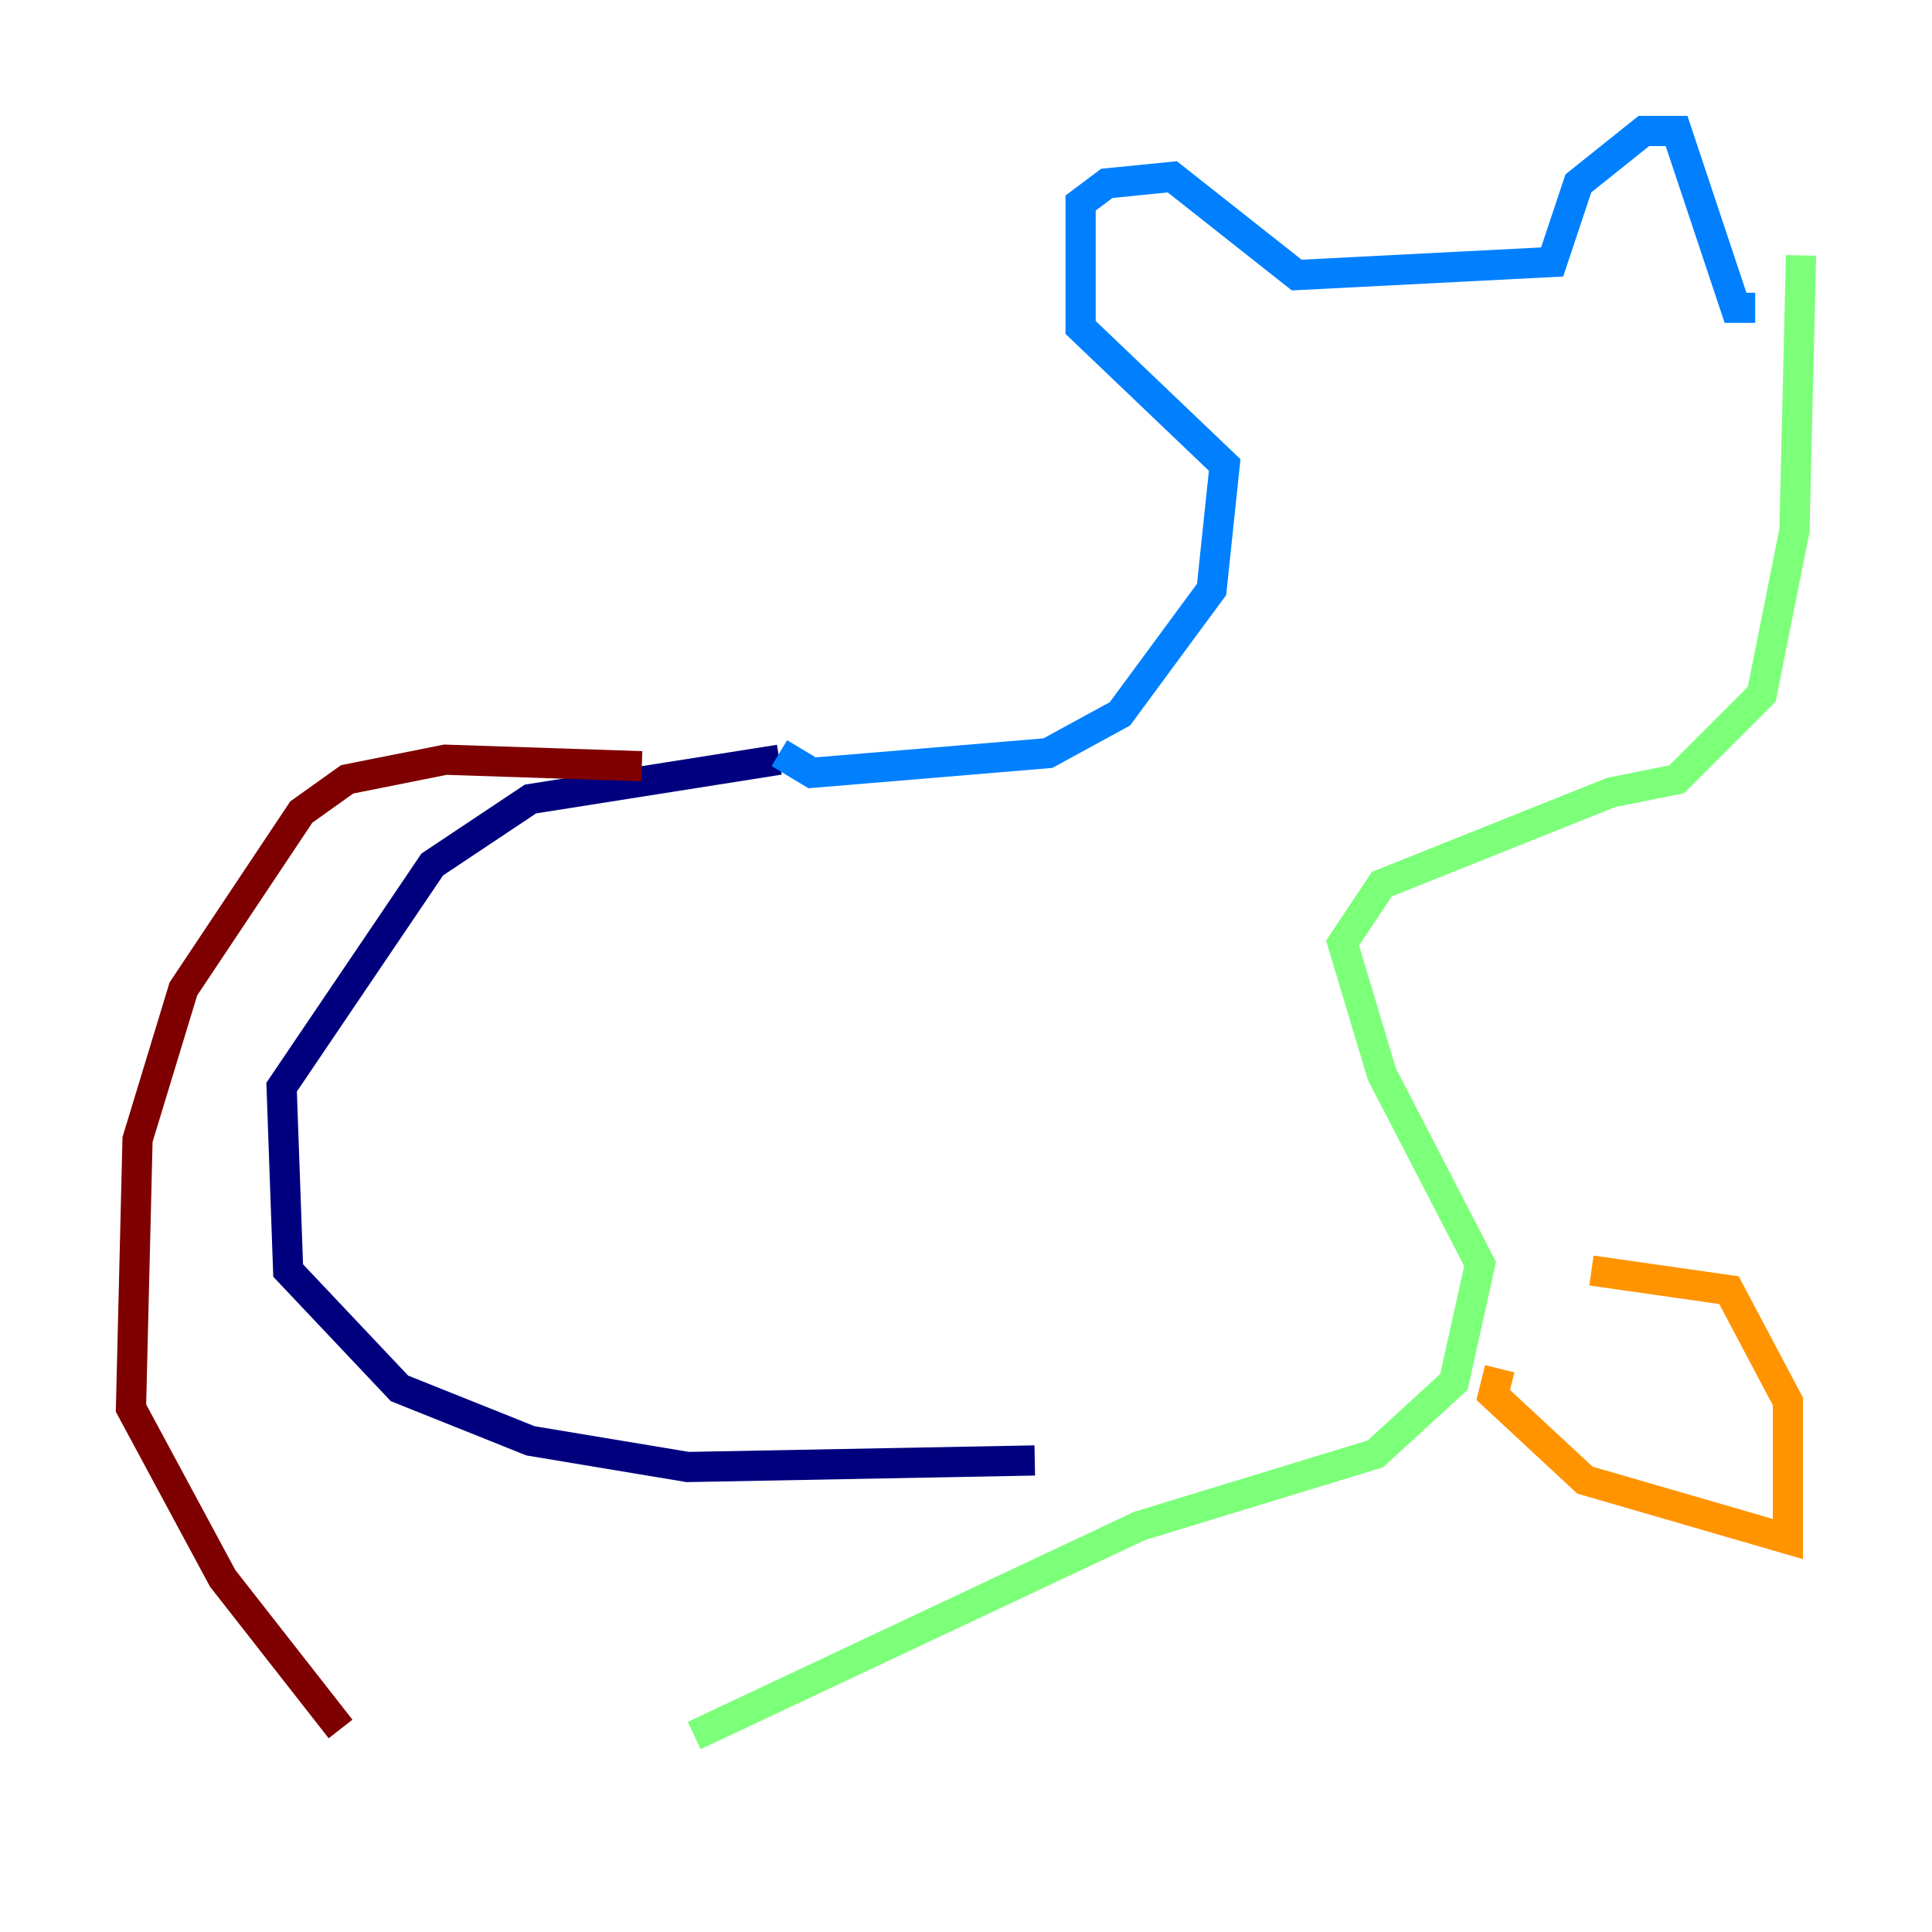 <?xml version="1.0" encoding="utf-8" ?>
<svg baseProfile="tiny" height="128" version="1.2" viewBox="0,0,128,128" width="128" xmlns="http://www.w3.org/2000/svg" xmlns:ev="http://www.w3.org/2001/xml-events" xmlns:xlink="http://www.w3.org/1999/xlink"><defs /><polyline fill="none" points="51.634,50.332 35.146,52.936 28.637,57.275 18.658,72.027 19.091,84.176 26.468,91.986 35.146,95.458 45.559,97.193 68.556,96.759" stroke="#00007f" stroke-width="2" /><polyline fill="none" points="51.634,49.898 53.803,51.2 69.424,49.898 74.197,47.295 80.271,39.051 81.139,30.807 71.593,21.695 71.593,13.451 73.329,12.149 77.668,11.715 85.912,18.224 102.834,17.356 104.57,12.149 108.909,8.678 111.078,8.678 114.983,20.393 116.285,20.393" stroke="#0080ff" stroke-width="2" /><polyline fill="none" points="119.322,16.922 118.888,35.146 116.719,45.993 111.078,51.634 106.739,52.502 91.552,58.576 88.949,62.481 91.552,71.159 98.061,83.742 96.325,91.552 91.119,96.325 75.498,101.098 45.993,114.983" stroke="#7cff79" stroke-width="2" /><polyline fill="none" points="99.363,90.685 98.929,92.42 105.003,98.061 118.454,101.966 118.454,92.854 114.549,85.478 105.437,84.176" stroke="#ff9400" stroke-width="2" /><polyline fill="none" points="42.522,50.766 29.505,50.332 22.997,51.634 19.959,53.803 12.149,65.519 9.112,75.498 8.678,93.288 14.752,104.57 22.563,114.549" stroke="#7f0000" stroke-width="2" /></svg>